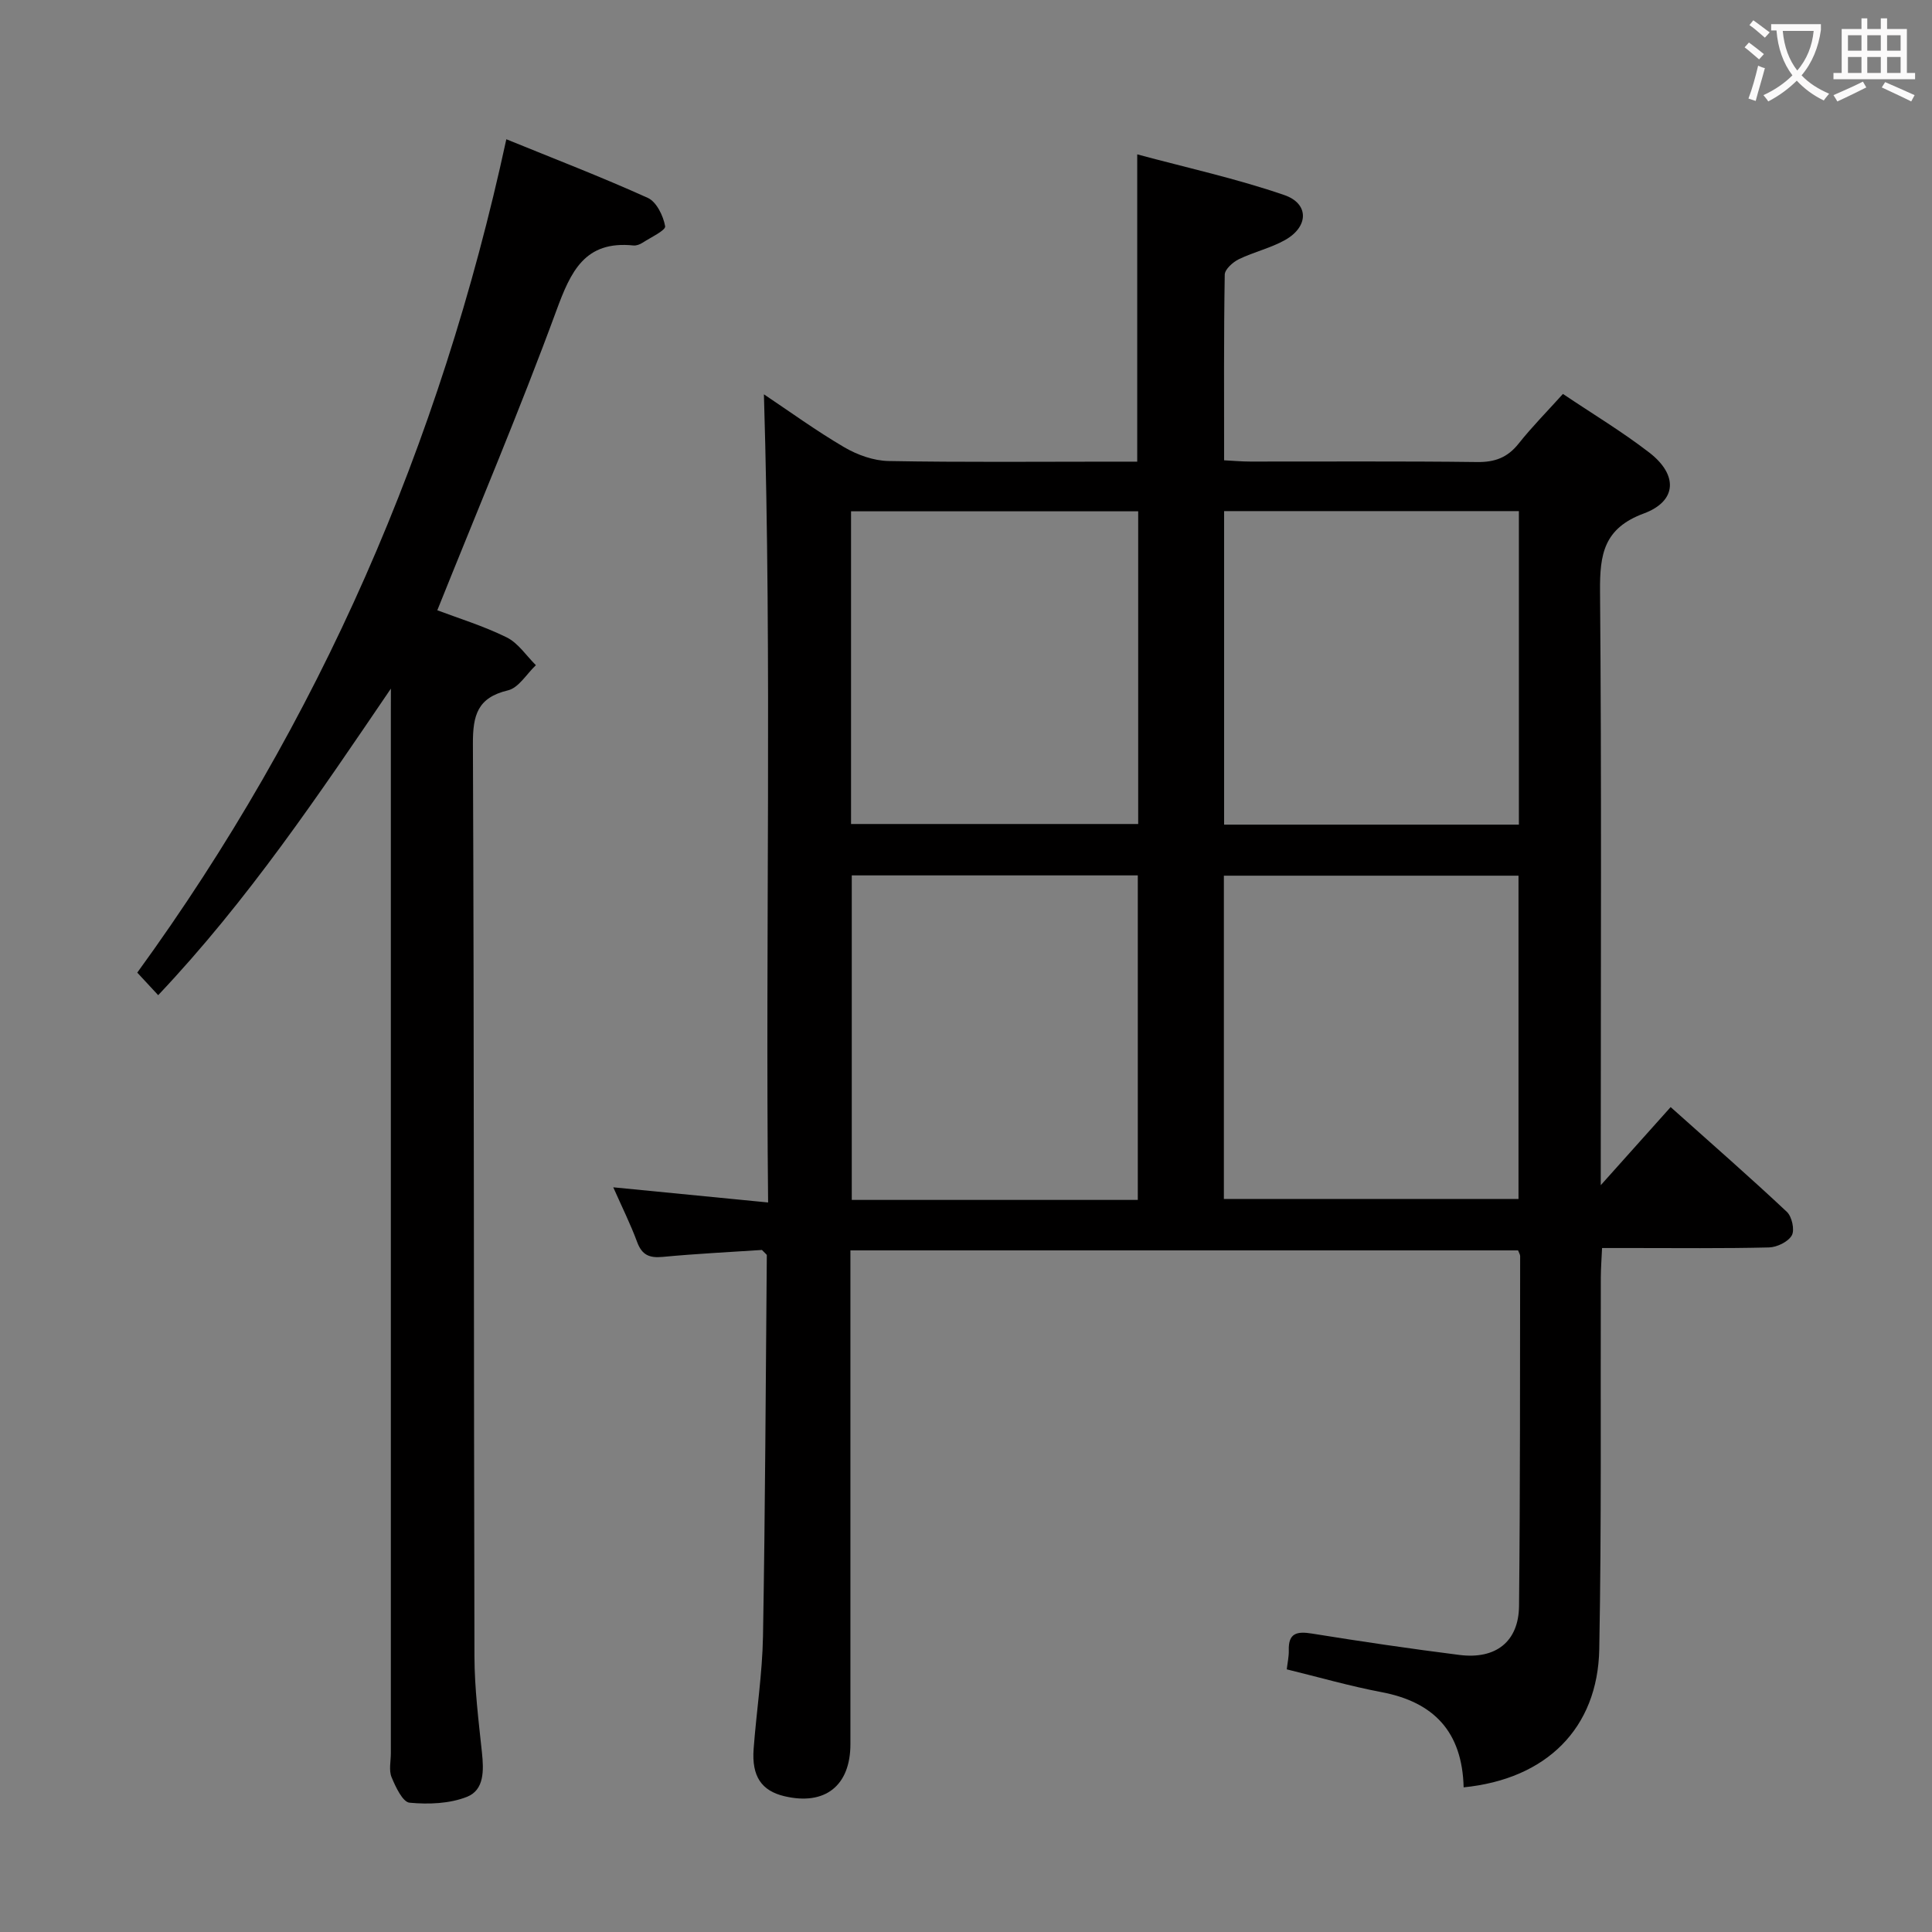 <svg enable-background="new 0 0 400 400" viewBox="0 0 400 400" xmlns="http://www.w3.org/2000/svg"><rect x="0" y="0" width="400" height="400" fill="#808080" stroke="none"/><path d="m303.03 370.05c-.29-11.56-6.22-17.68-17.04-19.72-6.49-1.23-12.87-3.07-19.58-4.71.16-1.38.45-2.66.42-3.92-.11-3.59 1.66-3.99 4.78-3.49 10.16 1.64 20.35 3.14 30.56 4.43 7.53.95 12.25-2.76 12.33-10.13.25-24.15.19-48.31.23-72.46 0-.3-.22-.61-.43-1.17-45.79 0-91.68 0-138.23 0v5.75c0 32.16.01 64.31 0 96.47 0 8.64-5.28 12.78-13.69 10.78-4.71-1.12-6.77-4.11-6.35-9.78.58-7.78 1.8-15.55 1.94-23.33.46-26.3.56-52.6.79-78.9 0-.12-.21-.24-1.01-1.08-6.43.43-13.52.77-20.57 1.44-2.76.26-4.28-.41-5.27-3.09-1.37-3.7-3.14-7.25-4.94-11.32 10.73 1.05 20.95 2.05 32.06 3.14-.58-55.93.81-111.46-.87-167.32 5.23 3.49 10.78 7.53 16.67 10.98 2.71 1.58 6.07 2.78 9.17 2.83 15.32.28 30.66.13 45.98.13h5.47c0-21.11 0-41.66 0-63.62 10.29 2.77 20.56 5.02 30.44 8.42 5.18 1.78 5.06 6.54.21 9.29-3 1.7-6.5 2.48-9.62 4-1.24.61-2.89 2.09-2.91 3.19-.21 12.64-.13 25.28-.13 38.44 1.84.09 3.62.26 5.4.26 15.66.02 31.33-.1 46.98.1 3.68.05 6.3-.93 8.59-3.81 2.78-3.5 5.94-6.69 9.18-10.29 6.12 4.12 12.26 7.8 17.89 12.15 5.97 4.62 5.73 10.05-1.15 12.6-8.29 3.07-9.12 8.45-9.06 16.08.33 38.82.15 77.64.15 116.46v6.53c5.16-5.77 9.61-10.73 14.47-16.17 8.88 7.94 16.6 14.68 24.07 21.7 1.04.98 1.65 3.75 1.01 4.87-.76 1.33-3.07 2.45-4.73 2.49-9.49.23-18.99.12-28.49.12-1.81 0-3.63 0-6.06 0-.1 2.26-.25 4.18-.26 6.1-.08 25.66.16 51.32-.32 76.96-.31 16.39-10.96 26.9-28.08 28.6zm-49.64-188.75v66.93h61c0-22.55 0-44.73 0-66.93-20.53 0-40.63 0-61 0zm.05-10.57h61.03c0-21.79 0-43.29 0-64.91-20.57 0-40.77 0-61.03 0zm-77.09 10.51v67.19h59.22c0-22.61 0-44.82 0-67.19-19.81 0-39.24 0-59.22 0zm-.15-10.64h59.45c0-21.81 0-43.22 0-64.74-19.97 0-39.64 0-59.45 0z" fill="#010000"/><path d="m80.93 142.57c-14.89 21.9-29.55 43.77-48.18 63.47-1.54-1.66-2.74-2.96-4.33-4.67 37.73-51.91 62.74-109.35 76.41-172.54 9.85 4.02 19.69 7.8 29.29 12.14 1.8.81 3.21 3.72 3.59 5.87.15.85-2.99 2.32-4.69 3.42-.54.35-1.28.63-1.9.56-10.05-1.03-12.95 5.38-15.93 13.49-7.61 20.7-16.23 41.03-24.65 62.04 4.31 1.63 9.53 3.23 14.36 5.61 2.38 1.17 4.06 3.79 6.05 5.76-1.91 1.8-3.56 4.68-5.78 5.21-6.35 1.51-7.28 5.18-7.26 11.09.26 62.98.16 125.96.32 188.94.02 6.63.85 13.26 1.55 19.87.39 3.69.51 7.75-3.09 9.18s-7.96 1.59-11.89 1.22c-1.43-.13-2.89-3.26-3.73-5.28-.59-1.43-.15-3.29-.15-4.95 0-71.65 0-143.29 0-214.94.01-1.83.01-3.66.01-5.49z" fill="#010000"/><g fill="#fbfafa"><path d="m362.1 8.8c1.1.8 2.1 1.6 3.1 2.4l-1 1.1c-1.3-1.1-2.3-2-3-2.5zm1.9 4.8c.5.2.9.4 1.4.5-.6 2.3-1.3 4.5-1.9 6.8l-1.5-.5c.8-2.1 1.4-4.3 2-6.8zm-1-9.4c1.3.9 2.4 1.8 3.4 2.5l-1 1.1c-1.4-1.2-2.4-2.1-3.2-2.6zm3.7 2.2v-1.4h10.3v1.2c-.5 3.6-1.8 6.8-4 9.4 1.5 1.6 3.4 2.8 5.7 3.8-.3.4-.7.8-1.1 1.4-2.3-1.1-4.1-2.5-5.6-4.1-1.6 1.6-3.6 3.1-5.9 4.3-.3-.5-.7-.9-1-1.3 2.4-1.1 4.4-2.5 6-4.1-1.9-2.5-3-5.6-3.3-9.3h-1.1zm8.8 0h-6.4c.3 3.3 1.3 6 3 8.2 2-2.3 3.1-5.1 3.4-8.2z"/><path d="m385.3 3.8h1.3v2.2h2.8v-2.2h1.3v2.2h4.1v9.1h1.7v1.3h-16.9v-1.3h1.7v-9.1h4.1v-2.2zm.4 13.1.7 1.2c-1.8.9-3.8 1.9-6 2.9-.2-.4-.5-.8-.8-1.3 2.3-1 4.3-1.9 6.1-2.8zm-3.1-6.4h2.8v-3.2h-2.8zm0 4.6h2.8v-3.3h-2.8zm4-4.6h2.8v-3.2h-2.8zm0 4.6h2.8v-3.3h-2.8zm3.7 1.9c2.1.9 4.1 1.8 6.1 2.7l-.7 1.3c-2.2-1.1-4.2-2-6.1-2.9zm3.2-9.7h-2.8v3.2h2.8zm-2.8 7.8h2.8v-3.3h-2.8z"/></g></svg>